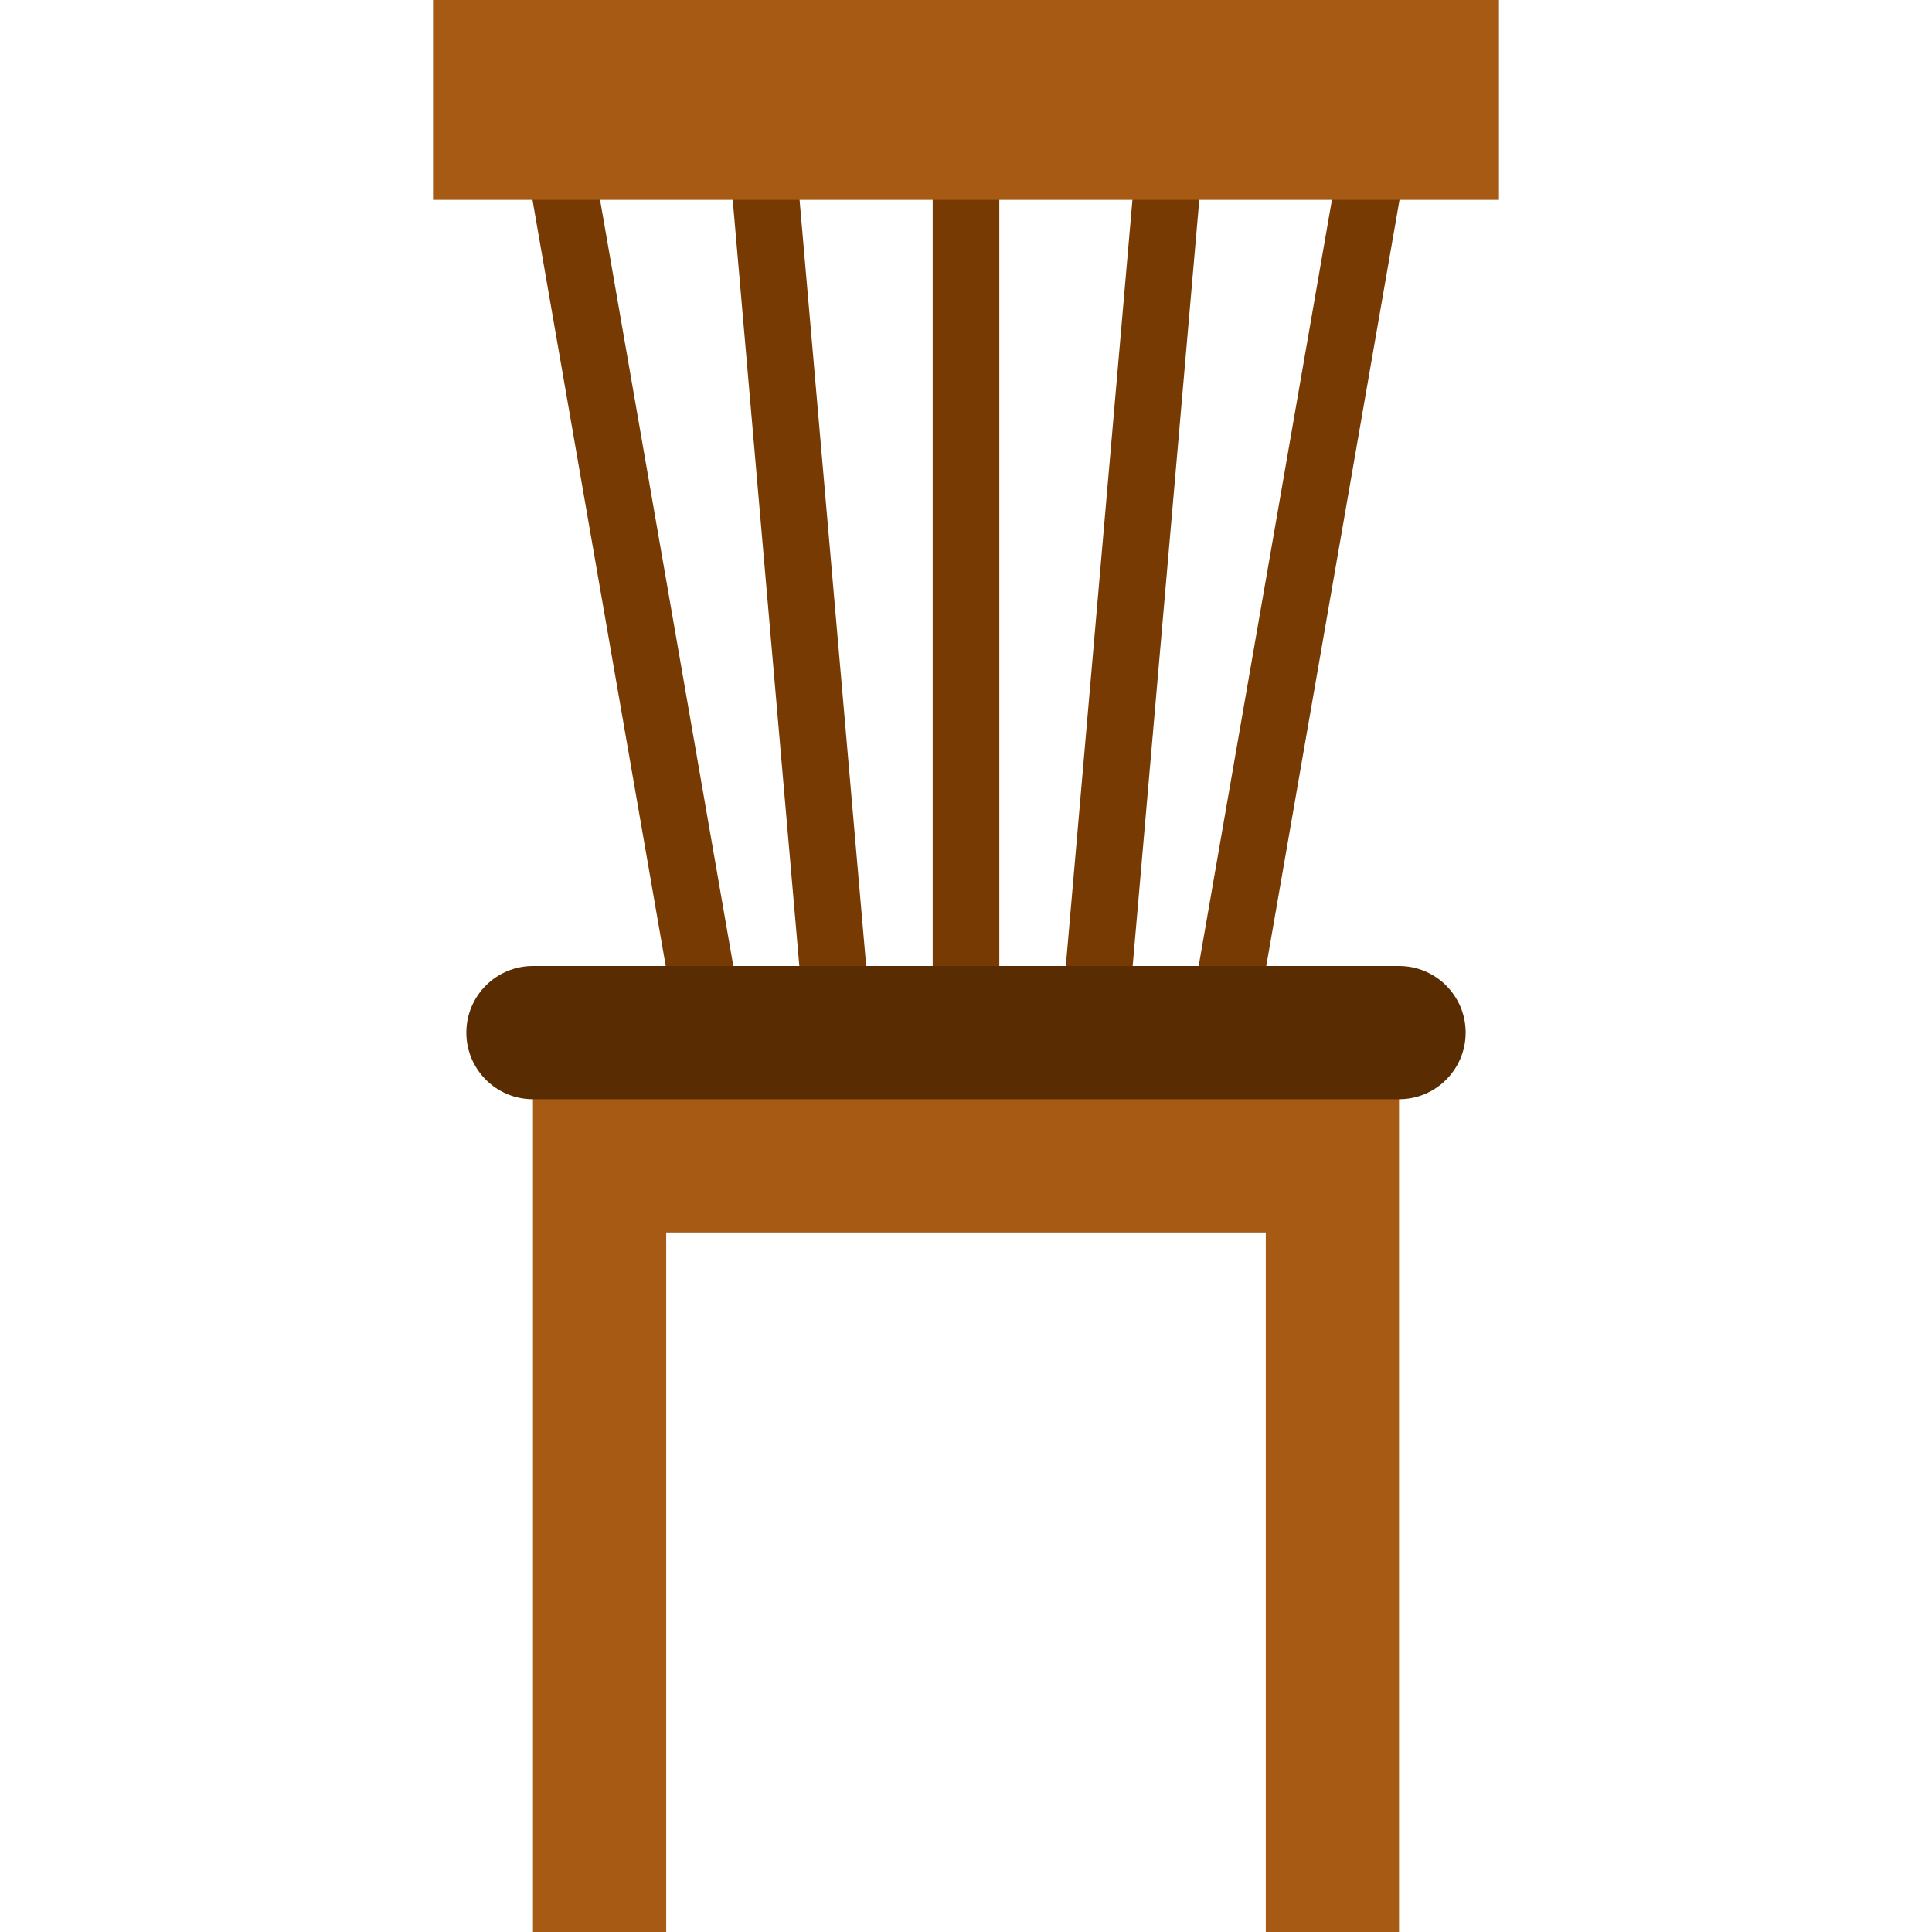 <svg height="464pt" viewBox="-104 0 464 464" width="464pt" xmlns="http://www.w3.org/2000/svg"><path d="m24 248v216h32v-168h144v168h32v-216zm0 0" fill="#a65a14"/><g fill="#763a02"><path d="m103.969 231.312-16-184-2.023-23.312h-16.059l2.145 24.688 16 184 1.328 15.312h16.066zm0 0"/><path d="m120 32h16v208h-16zm0 0"/><path d="m167.969 232.688 16-184 2.145-24.688h-16.059l-2.023 23.312-16 184-1.457 16.688h16.066zm0 0"/><path d="m199.879 233.367 32-184 4.418-25.367h-16.242l-3.934 22.633-32 184-3.023 17.367h16.238zm0 0"/><path d="m71.887 230.68.113 1.32-.121-1.367-32-184-3.766-22.633h-16.227l4.227 25.32-.113-1.32.121 1.367 32 184 2.438 14.633h16.219zm0 0"/></g><path d="m0 0v48h256v-48zm0 0" fill="#a65a14"/><path d="m24 232h208c8.836 0 16 7.164 16 16s-7.164 16-16 16h-208c-8.836 0-16-7.164-16-16s7.164-16 16-16zm0 0" fill="#592c02"/></svg>